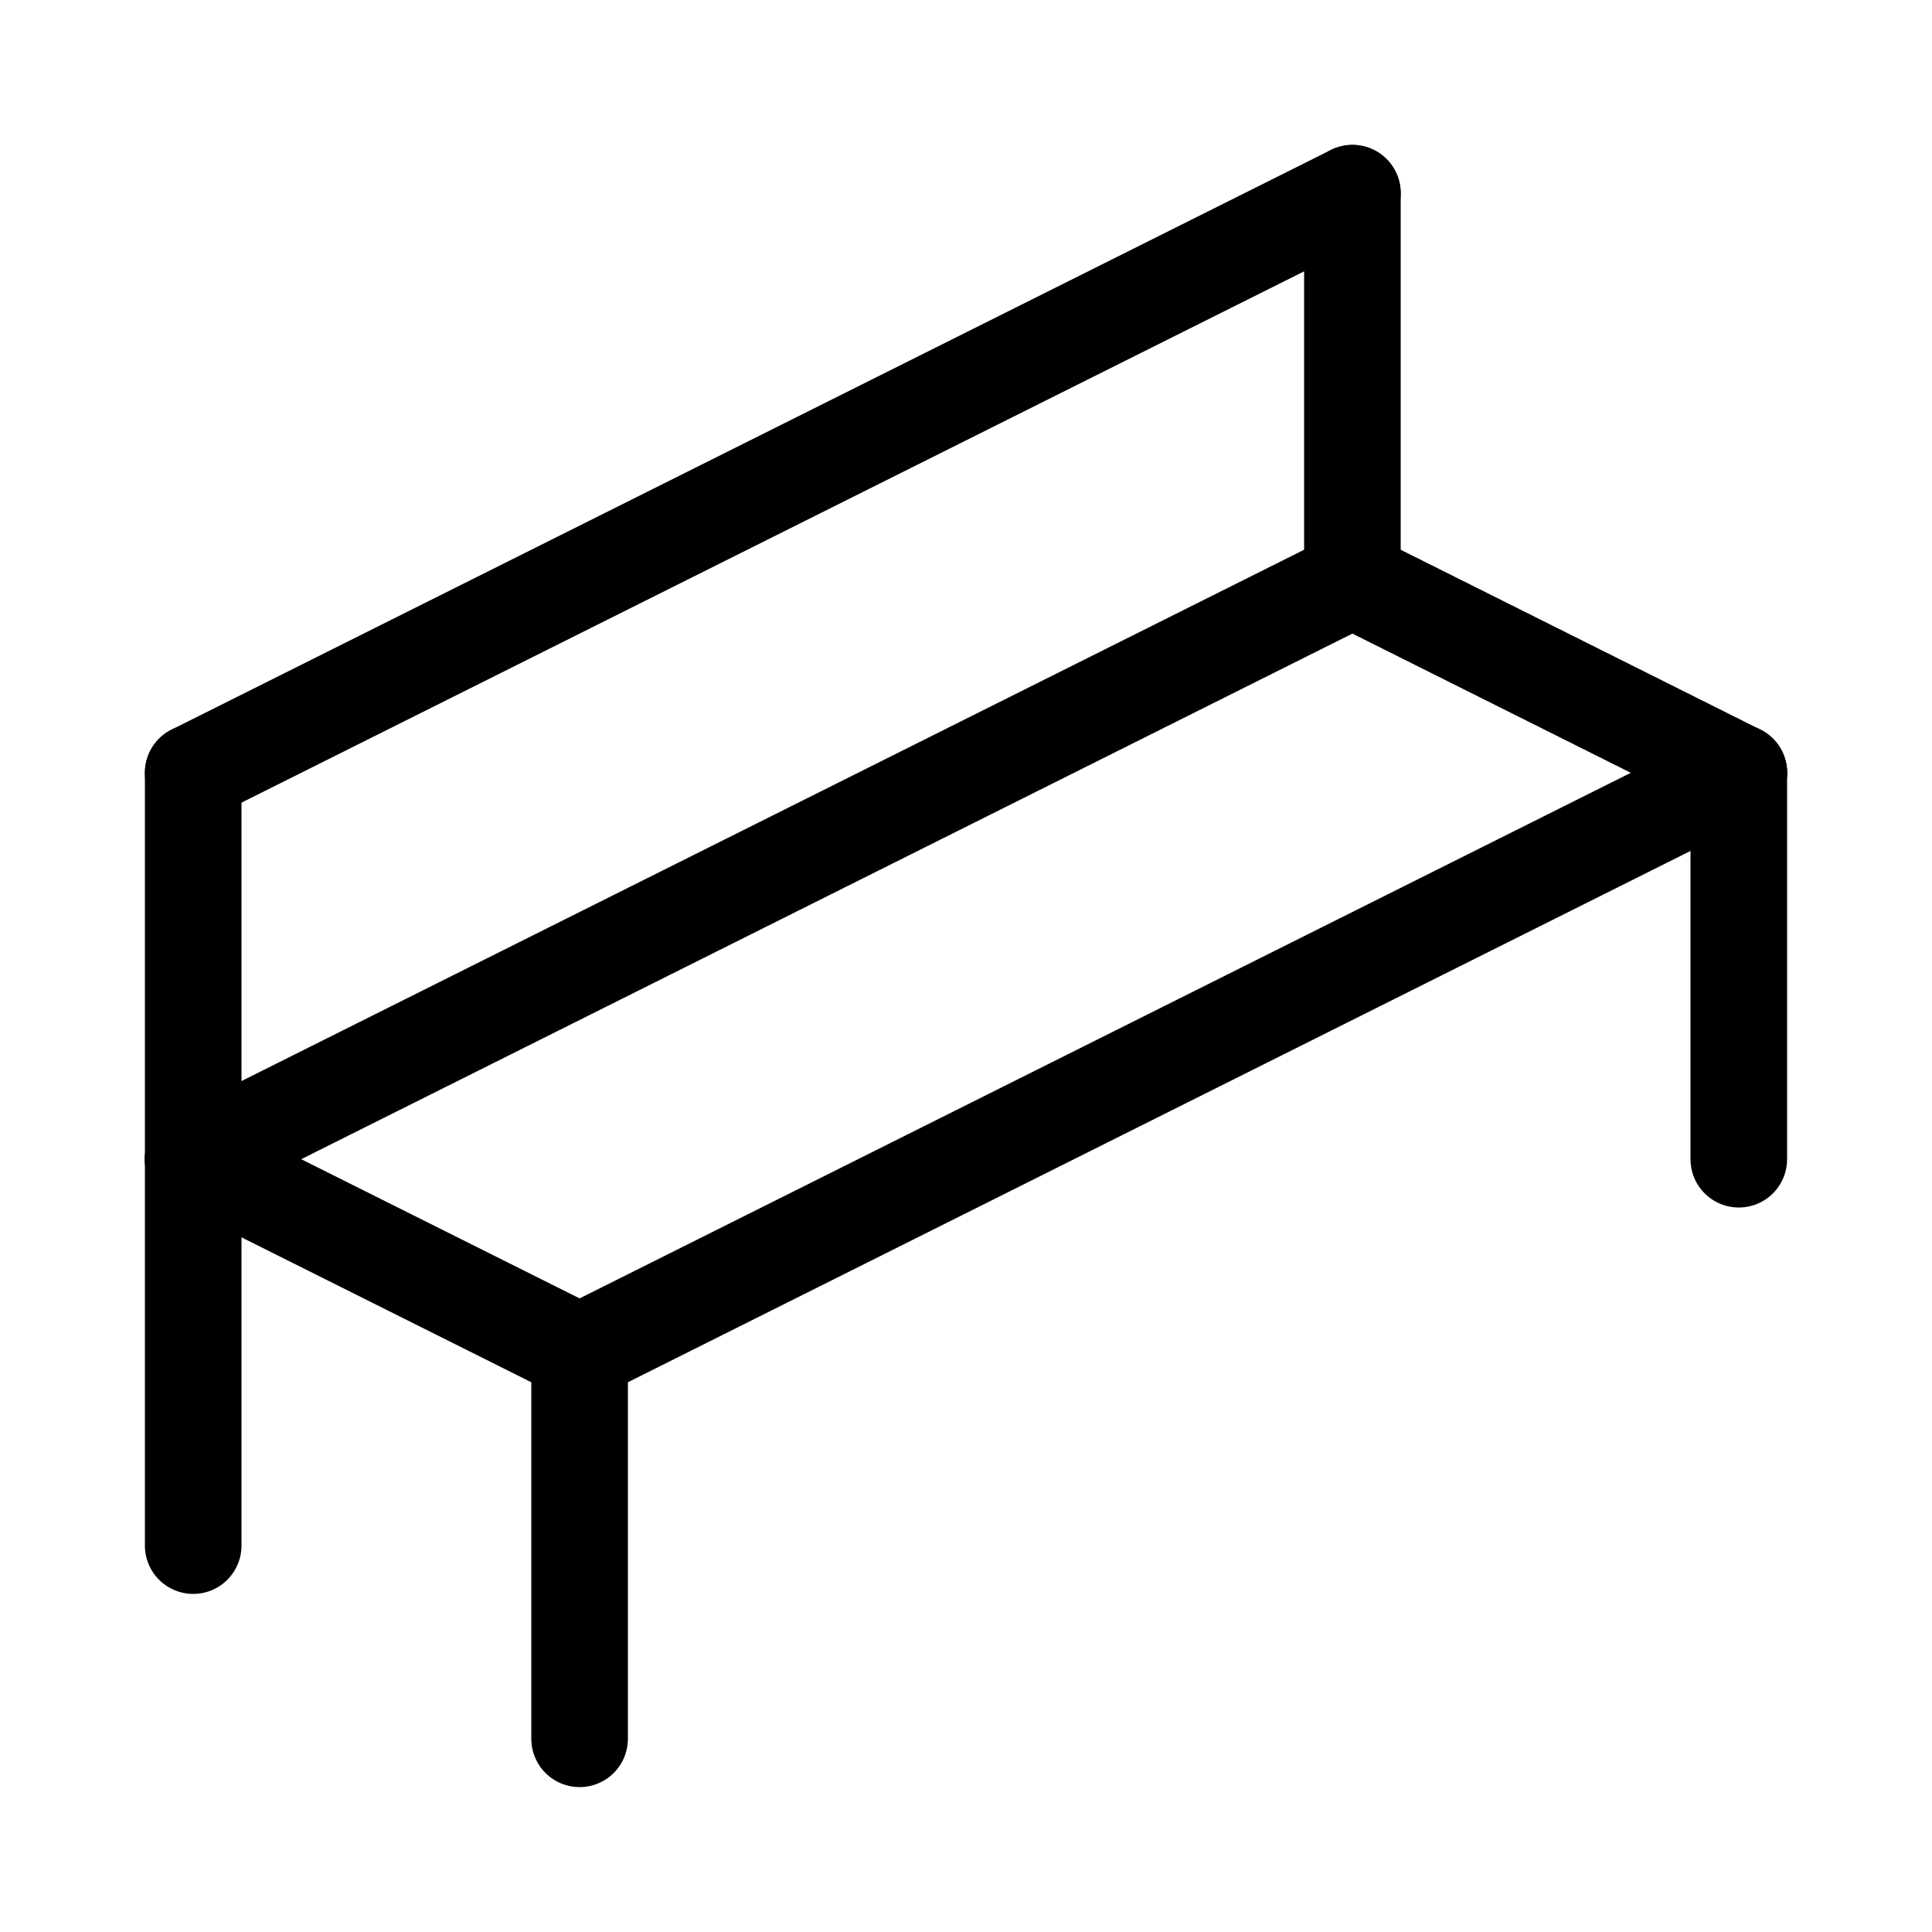 <svg id="Set_2" data-name="Set 2" xmlns="http://www.w3.org/2000/svg" viewBox="0 0 10 10"><defs><style>.cls-1{fill:none;stroke:#000;stroke-linecap:round;stroke-linejoin:round;stroke-width:0.5px;}</style></defs><title>Set_2</title><line class="cls-1" x1="7" y1="3" x2="9" y2="4"/><line class="cls-1" x1="1" y1="6" x2="7" y2="3"/><line class="cls-1" x1="9" y1="4" x2="3" y2="7"/><line class="cls-1" x1="1" y1="6" x2="3" y2="7"/><line class="cls-1" x1="9" y1="4" x2="9" y2="6"/><line class="cls-1" x1="3" y1="7" x2="3" y2="9"/><line class="cls-1" x1="1" y1="6" x2="1" y2="8"/><line class="cls-1" x1="1" y1="6" x2="1" y2="4"/><line class="cls-1" x1="7" y1="3" x2="7" y2="1"/><line class="cls-1" x1="1" y1="4" x2="7" y2="1"/></svg>